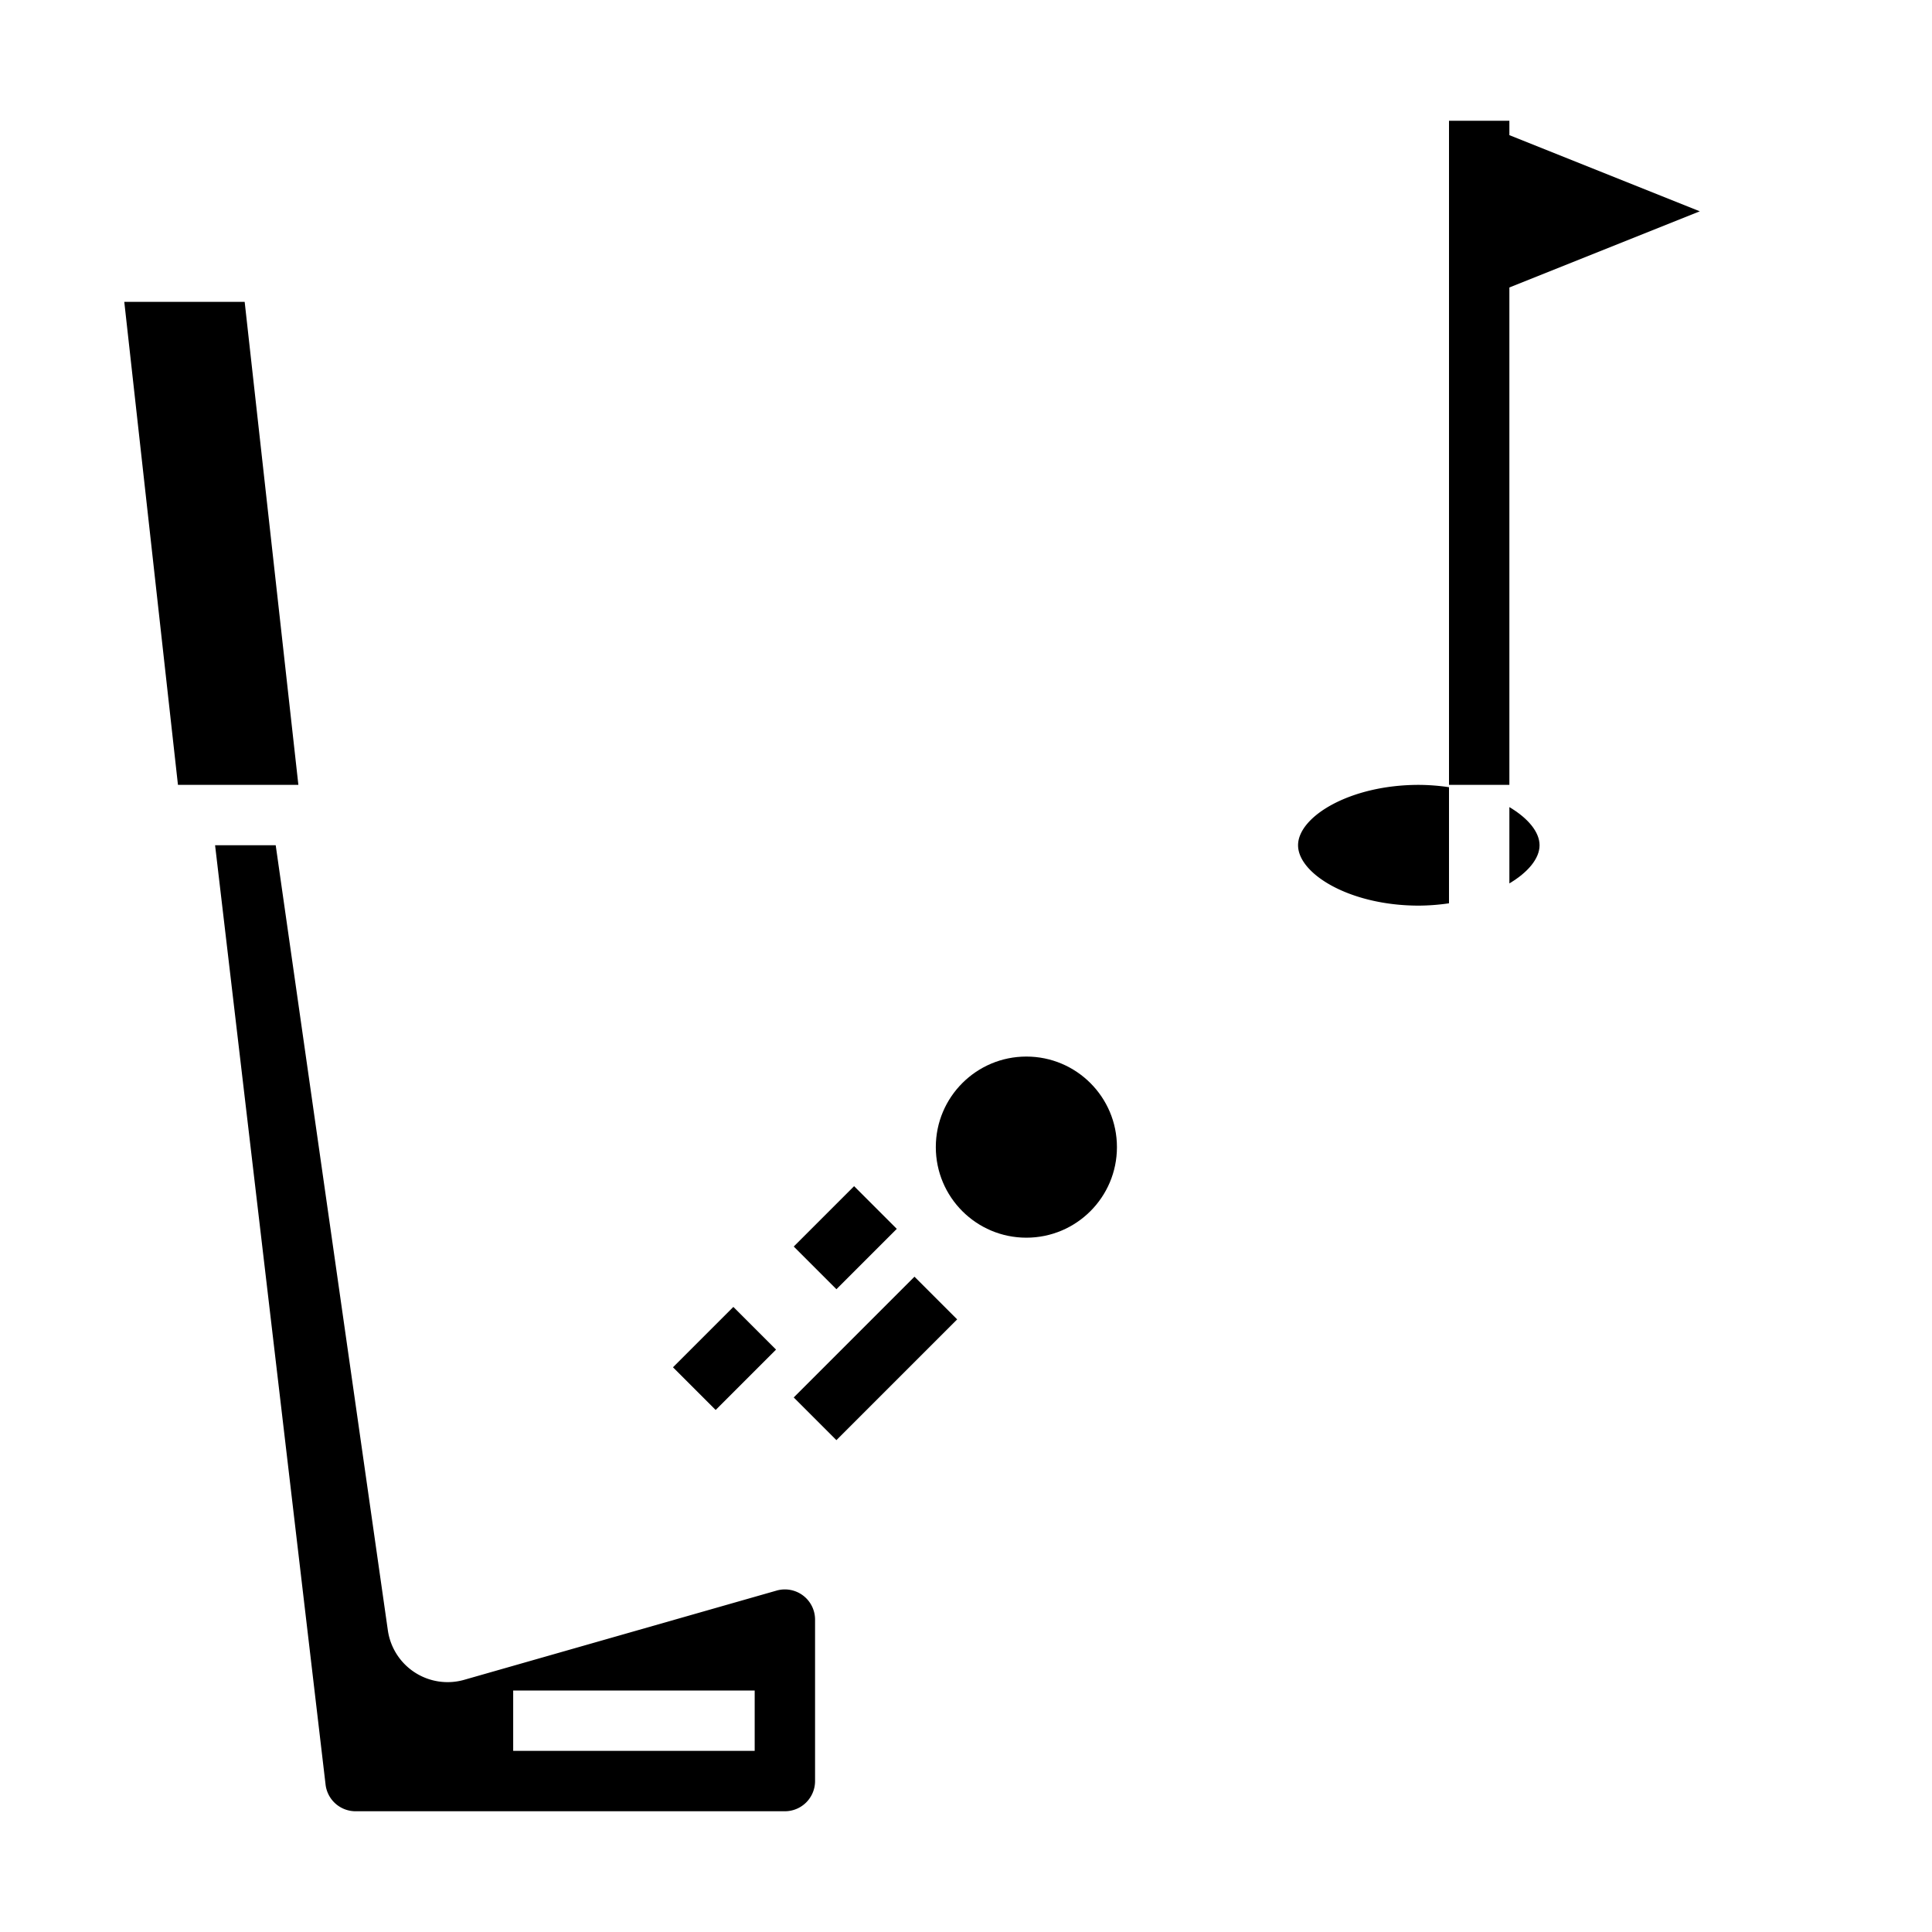 <svg xmlns="http://www.w3.org/2000/svg" viewBox="0 0 64 64" x="0px" y="0px"><g><circle cx="34" cy="38" r="3"></circle><path d="M47,30a7.1,7.1,0,0,0,1-.077V26.077A7.1,7.1,0,0,0,47,26c-2.29,0-4,1.056-4,2S44.71,30,47,30Z"></path><path d="M50,26.736v2.528c.621-.369,1-.827,1-1.264S50.621,27.105,50,26.736Z"></path><polygon points="8.105 10 4.117 10 5.895 26 9.884 26 8.105 10"></polygon><path d="M11.778,60H26a1,1,0,0,0,1-1V53.651a1,1,0,0,0-1.274-.961L15.377,55.646a2,2,0,0,1-2.529-1.64L9.133,28H7.125l3.66,31.117A1,1,0,0,0,11.778,60ZM17,56h8v2H17Z"></path><rect x="26.172" y="44" width="5.657" height="2" transform="translate(-23.326 33.686) rotate(-45)"></rect><rect x="26.586" y="40" width="2.828" height="2" transform="translate(-20.79 31.808) rotate(-45)"></rect><rect x="22.586" y="44" width="2.828" height="2" transform="translate(-24.79 30.151) rotate(-45)"></rect><polygon points="50 4.477 50 4 48 4 48 26 50 26 50 9.523 56.308 7 50 4.477"></polygon></g></svg>
